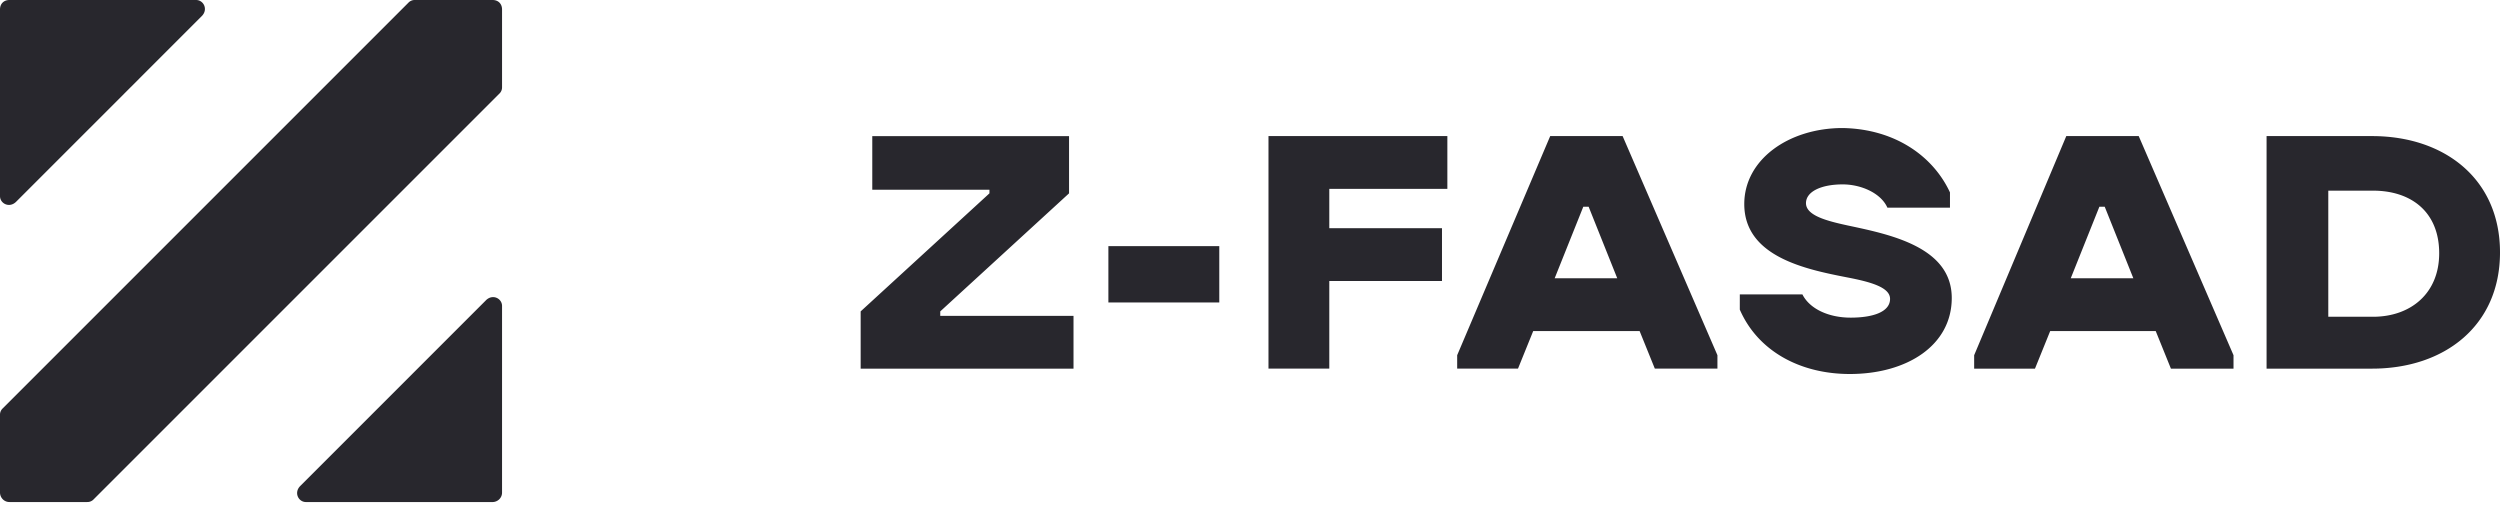 <svg width="178" height="36" fill="none" xmlns="http://www.w3.org/2000/svg">
    <path d="M35.071 0h-5.53a.612.612 0 0 0-.472.202L.202 29.07A.612.612 0 0 0 0 29.54v5.53c0 .338.27.675.674.675h5.53a.613.613 0 0 0 .473-.202L35.544 6.677a.613.613 0 0 0 .202-.472V.675c0-.405-.27-.675-.675-.675zM1.147 14.366l13.219-13.22C14.838.675 14.5 0 13.96 0H.674C.27 0 0 .27 0 .674v13.287c0 .54.674.877 1.147.405zM34.6 21.38 21.38 34.6c-.472.472-.135 1.146.405 1.146h13.287c.337 0 .674-.27.674-.674V21.785c0-.54-.674-.877-1.147-.405zM61.279 22.171l9.17-8.405v-.255h-8.343v-3.82h14.01v4.075l-9.17 8.405v.319h9.488v3.757H61.279V22.17zM78.917 17.523h7.896v4.012h-7.896v-4.012zM90.316 9.69h12.736v3.757h-8.406v2.802h8.024v3.757h-8.024v6.24h-4.33V9.69zM110.374 9.69h5.157l6.75 15.601v.956h-4.457l-1.083-2.675h-7.577l-1.083 2.675h-4.33v-.956l6.623-15.6zm.318 10.125h4.457l-2.037-5.094h-.382l-2.038 5.094zM138.838 13.702v1.082h-4.457c-.446-1.018-1.847-1.655-3.184-1.655-1.528 0-2.611.51-2.611 1.337 0 .892 1.528 1.274 2.993 1.592 2.993.637 7.386 1.528 7.386 5.158 0 3.375-3.183 5.413-7.259 5.413-3.566 0-6.559-1.656-7.832-4.585V20.96h4.457c.51 1.02 1.847 1.656 3.439 1.656 1.528 0 2.802-.382 2.802-1.337 0-.828-1.401-1.21-3.057-1.529-2.929-.573-7.323-1.464-7.323-5.221 0-3.184 3.184-5.413 7.005-5.413 3.693.064 6.431 1.974 7.641 4.585zM147.119 9.69h5.158l6.749 15.602v.955h-4.457l-1.082-2.675h-7.514l-1.083 2.675h-4.33v-.955l6.559-15.601zm.318 10.125h4.458l-2.038-5.094h-.382l-2.038 5.094zM161.444 9.69h7.45c5.158 0 9.106 3.057 9.106 8.279 0 5.221-3.948 8.278-9.106 8.278h-7.514V9.69h.064zm4.33 3.821v9.043h3.184c2.674 0 4.712-1.656 4.712-4.521 0-2.93-1.974-4.458-4.712-4.458h-3.184v-.064z" fill="#28272D"/>
</svg>
